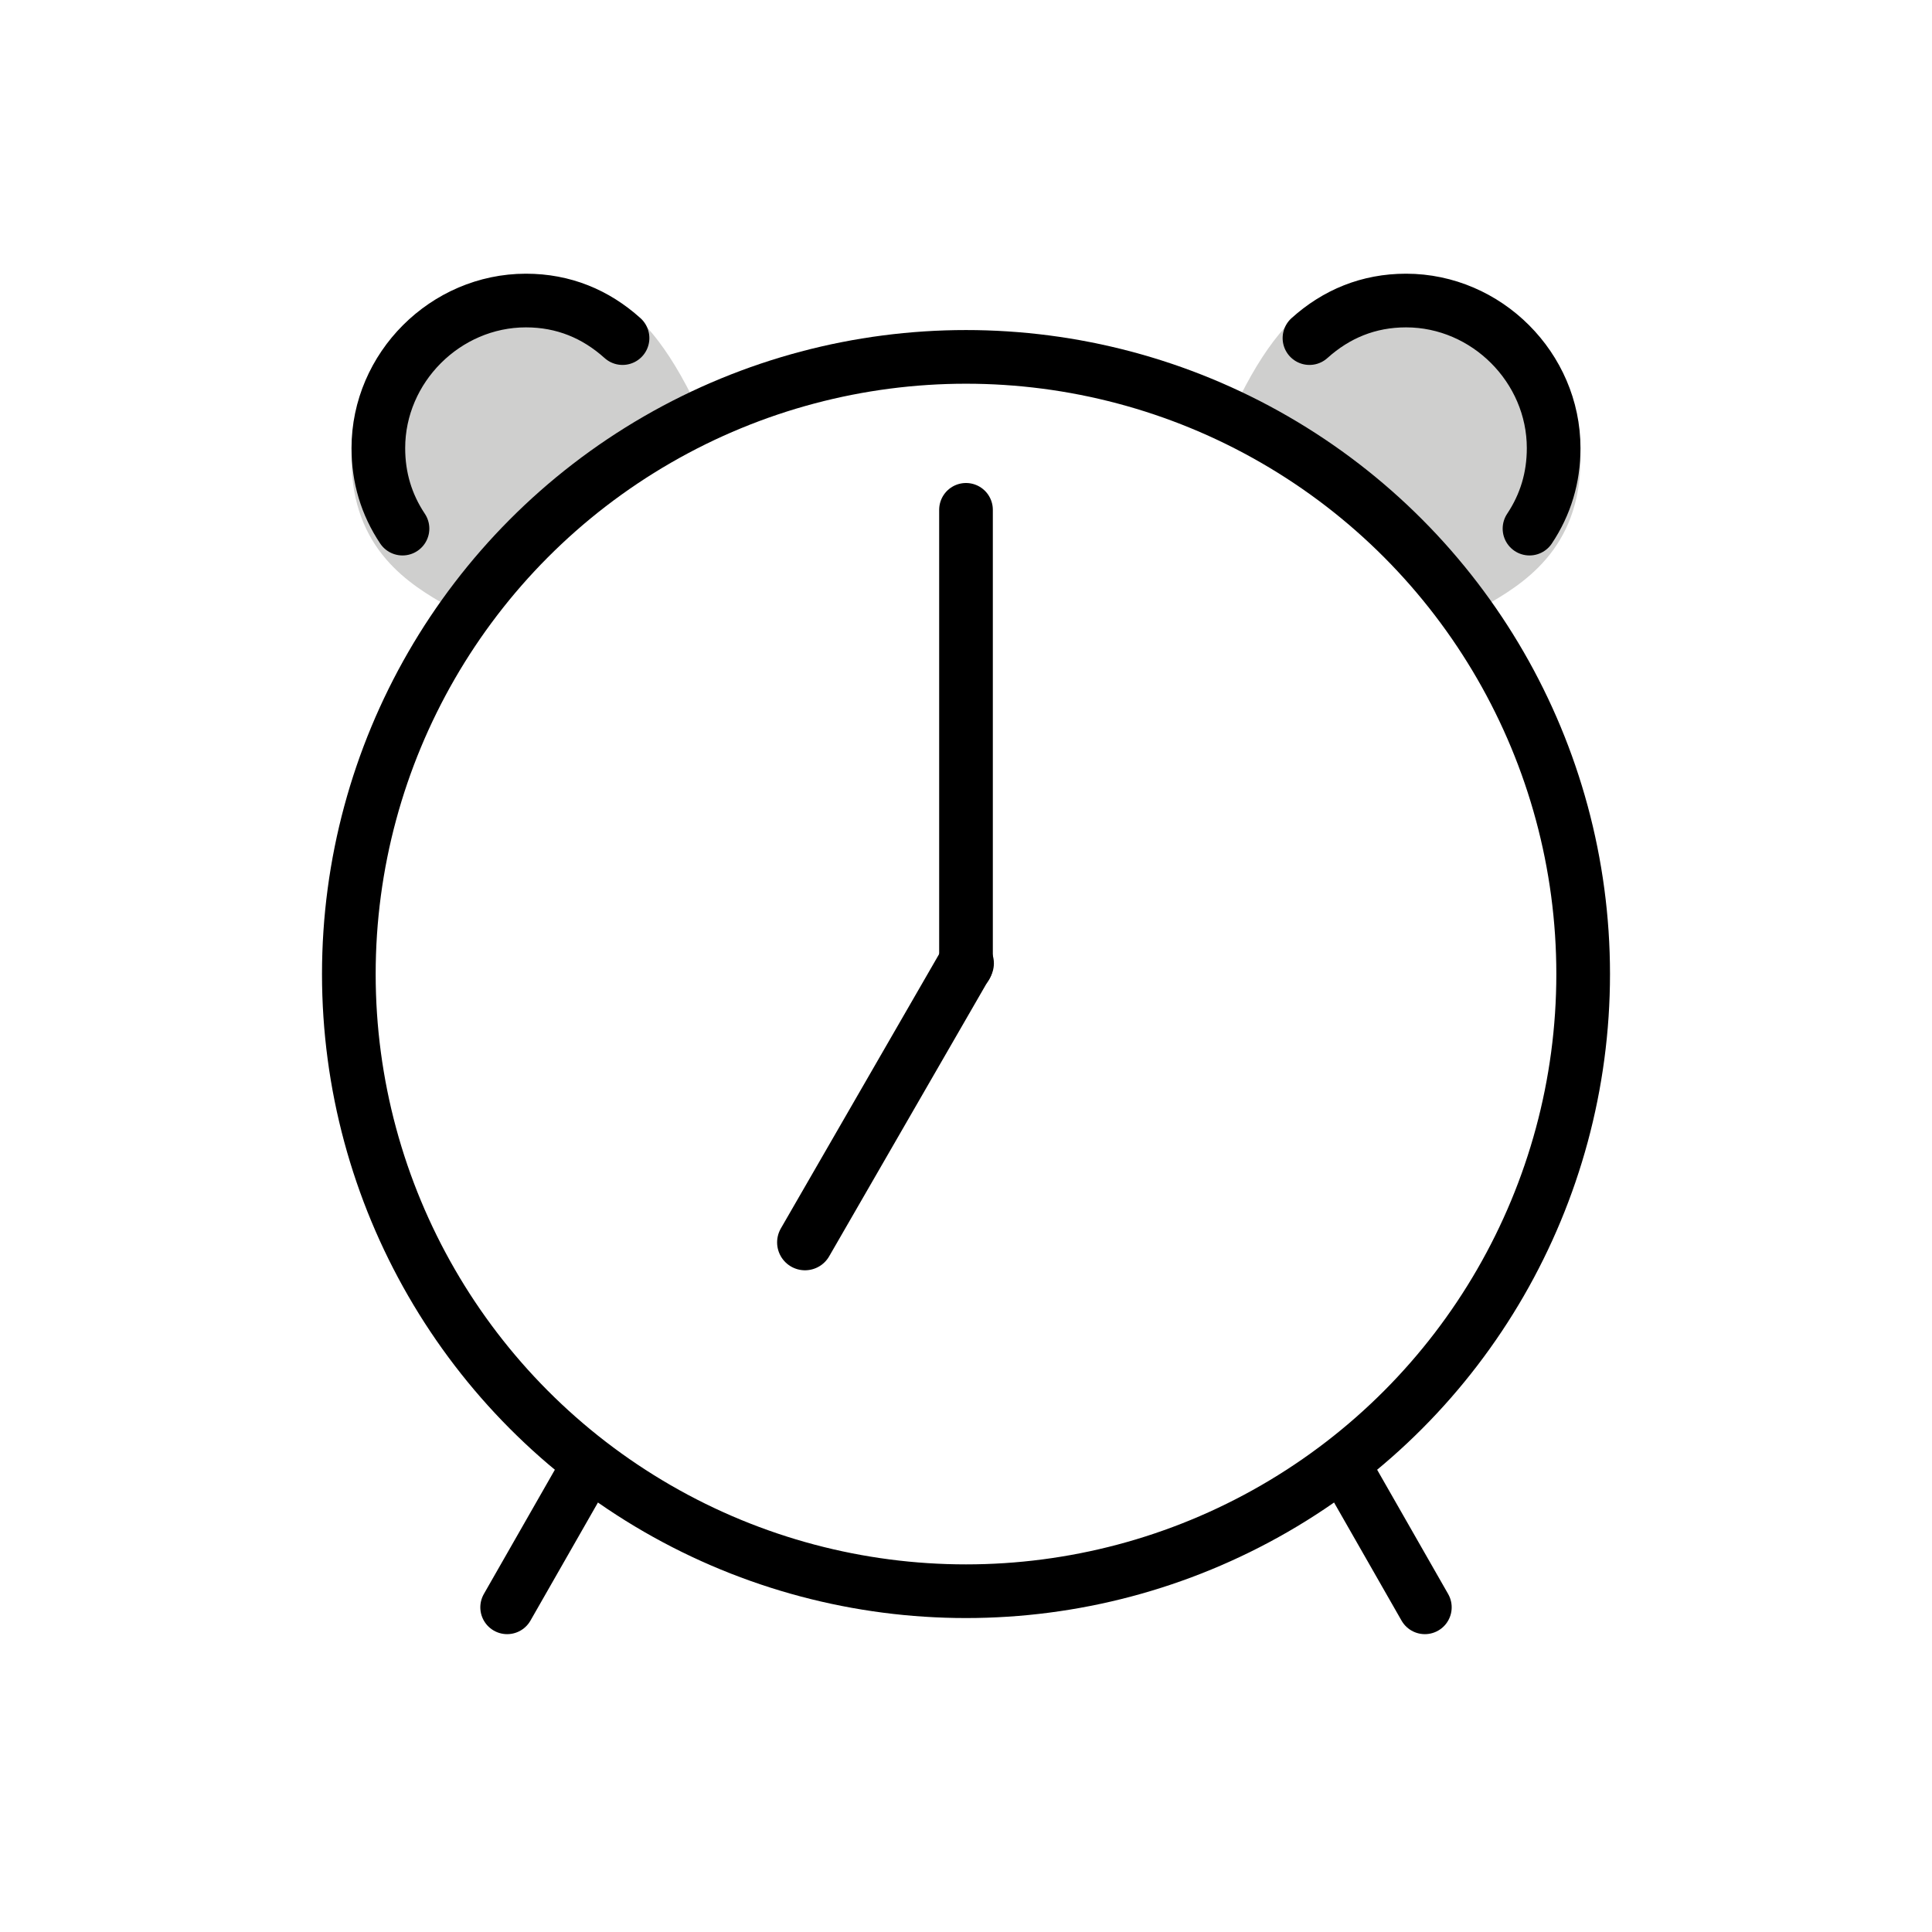 <?xml version="1.0" encoding="utf-8"?>
<!-- Generator: Adobe Illustrator 19.1.0, SVG Export Plug-In . SVG Version: 6.00 Build 0)  -->
<svg version="1.1" id="emoji" xmlns="http://www.w3.org/2000/svg" xmlns:xlink="http://www.w3.org/1999/xlink" x="0px" y="0px"
	 viewBox="0 0 72 72" enable-background="new 0 0 72 72" xml:space="preserve">
<g id="_x23F0__1_">
	<path fill="none" stroke="#1D1D1B" stroke-width="2" stroke-linecap="round" stroke-linejoin="round" stroke-miterlimit="10" d="
		M36,12.6"/>
	<path fill="none" stroke="#1D1D1B" stroke-width="2" stroke-linecap="round" stroke-linejoin="round" stroke-miterlimit="10" d="
		M36,19.1"/>
	<path fill="none" stroke="#1D1D1B" stroke-width="2" stroke-linecap="round" stroke-linejoin="round" stroke-miterlimit="10" d="
		M36,19.2"/>
	<path fill="none" stroke="#1D1D1B" stroke-width="2" stroke-linecap="round" stroke-linejoin="round" stroke-miterlimit="10" d="
		M36,12.8"/>
	<g>
		
			<line fill="#FFFFFF" stroke="#000000" stroke-width="2" stroke-linecap="round" stroke-linejoin="round" stroke-miterlimit="10" x1="50.3" y1="55" x2="53.1" y2="59.9"/>
		
			<line fill="#FFFFFF" stroke="#000000" stroke-width="2" stroke-linecap="round" stroke-linejoin="round" stroke-miterlimit="10" x1="21.7" y1="55" x2="18.9" y2="59.9"/>
	</g>
	<path fill="#CFCFCE" stroke="#CFCFCE" stroke-width="2" stroke-miterlimit="10" d="M36,19"/>
	<path fill="#CFCFCE" stroke="#CFCFCE" stroke-width="2" stroke-miterlimit="10" d="M36,19"/>
	<g>
		<path fill="#CFCFCE" d="M46.2,14.8c2.3-4.6,4.3-4.1,6.2-4.3c1.3-0.2,6.5,3.2,6.5,6.6s-2.2,4.7-3.6,5.5"/>
		<path fill="none" stroke="#000000" stroke-width="2" stroke-linecap="round" stroke-linejoin="round" stroke-miterlimit="10" d="
			M48.8,12.6c1-0.9,2.2-1.4,3.6-1.4c3,0,5.5,2.5,5.5,5.5c0,1.1-0.3,2.1-0.9,3"/>
		<path fill="#CFCFCE" d="M25.8,14.8c-2.3-4.6-4.3-4.1-6.2-4.3c-1.3-0.2-6.5,3.2-6.5,6.6s2.2,4.7,3.6,5.5"/>
		<path fill="none" stroke="#000000" stroke-width="2" stroke-linecap="round" stroke-linejoin="round" stroke-miterlimit="10" d="
			M23.2,12.6c-1-0.9-2.2-1.4-3.6-1.4c-3,0-5.5,2.5-5.5,5.5c0,1.1,0.3,2.1,0.9,3"/>
	</g>
	
		<circle fill="none" stroke="#000000" stroke-width="2" stroke-linecap="round" stroke-linejoin="round" stroke-miterlimit="10" cx="36" cy="36.3" r="23"/>
	<g>
		
			<line fill="#FFFFFF" stroke="#000000" stroke-width="2" stroke-linecap="round" stroke-linejoin="round" stroke-miterlimit="10" x1="36" y1="19" x2="36" y2="36"/>
		
			<line fill="#FFFFFF" stroke="#000000" stroke-width="2.079" stroke-linecap="round" stroke-linejoin="round" stroke-miterlimit="10" x1="36" y1="35.9" x2="30" y2="46.3"/>
	</g>
</g>
</svg>
